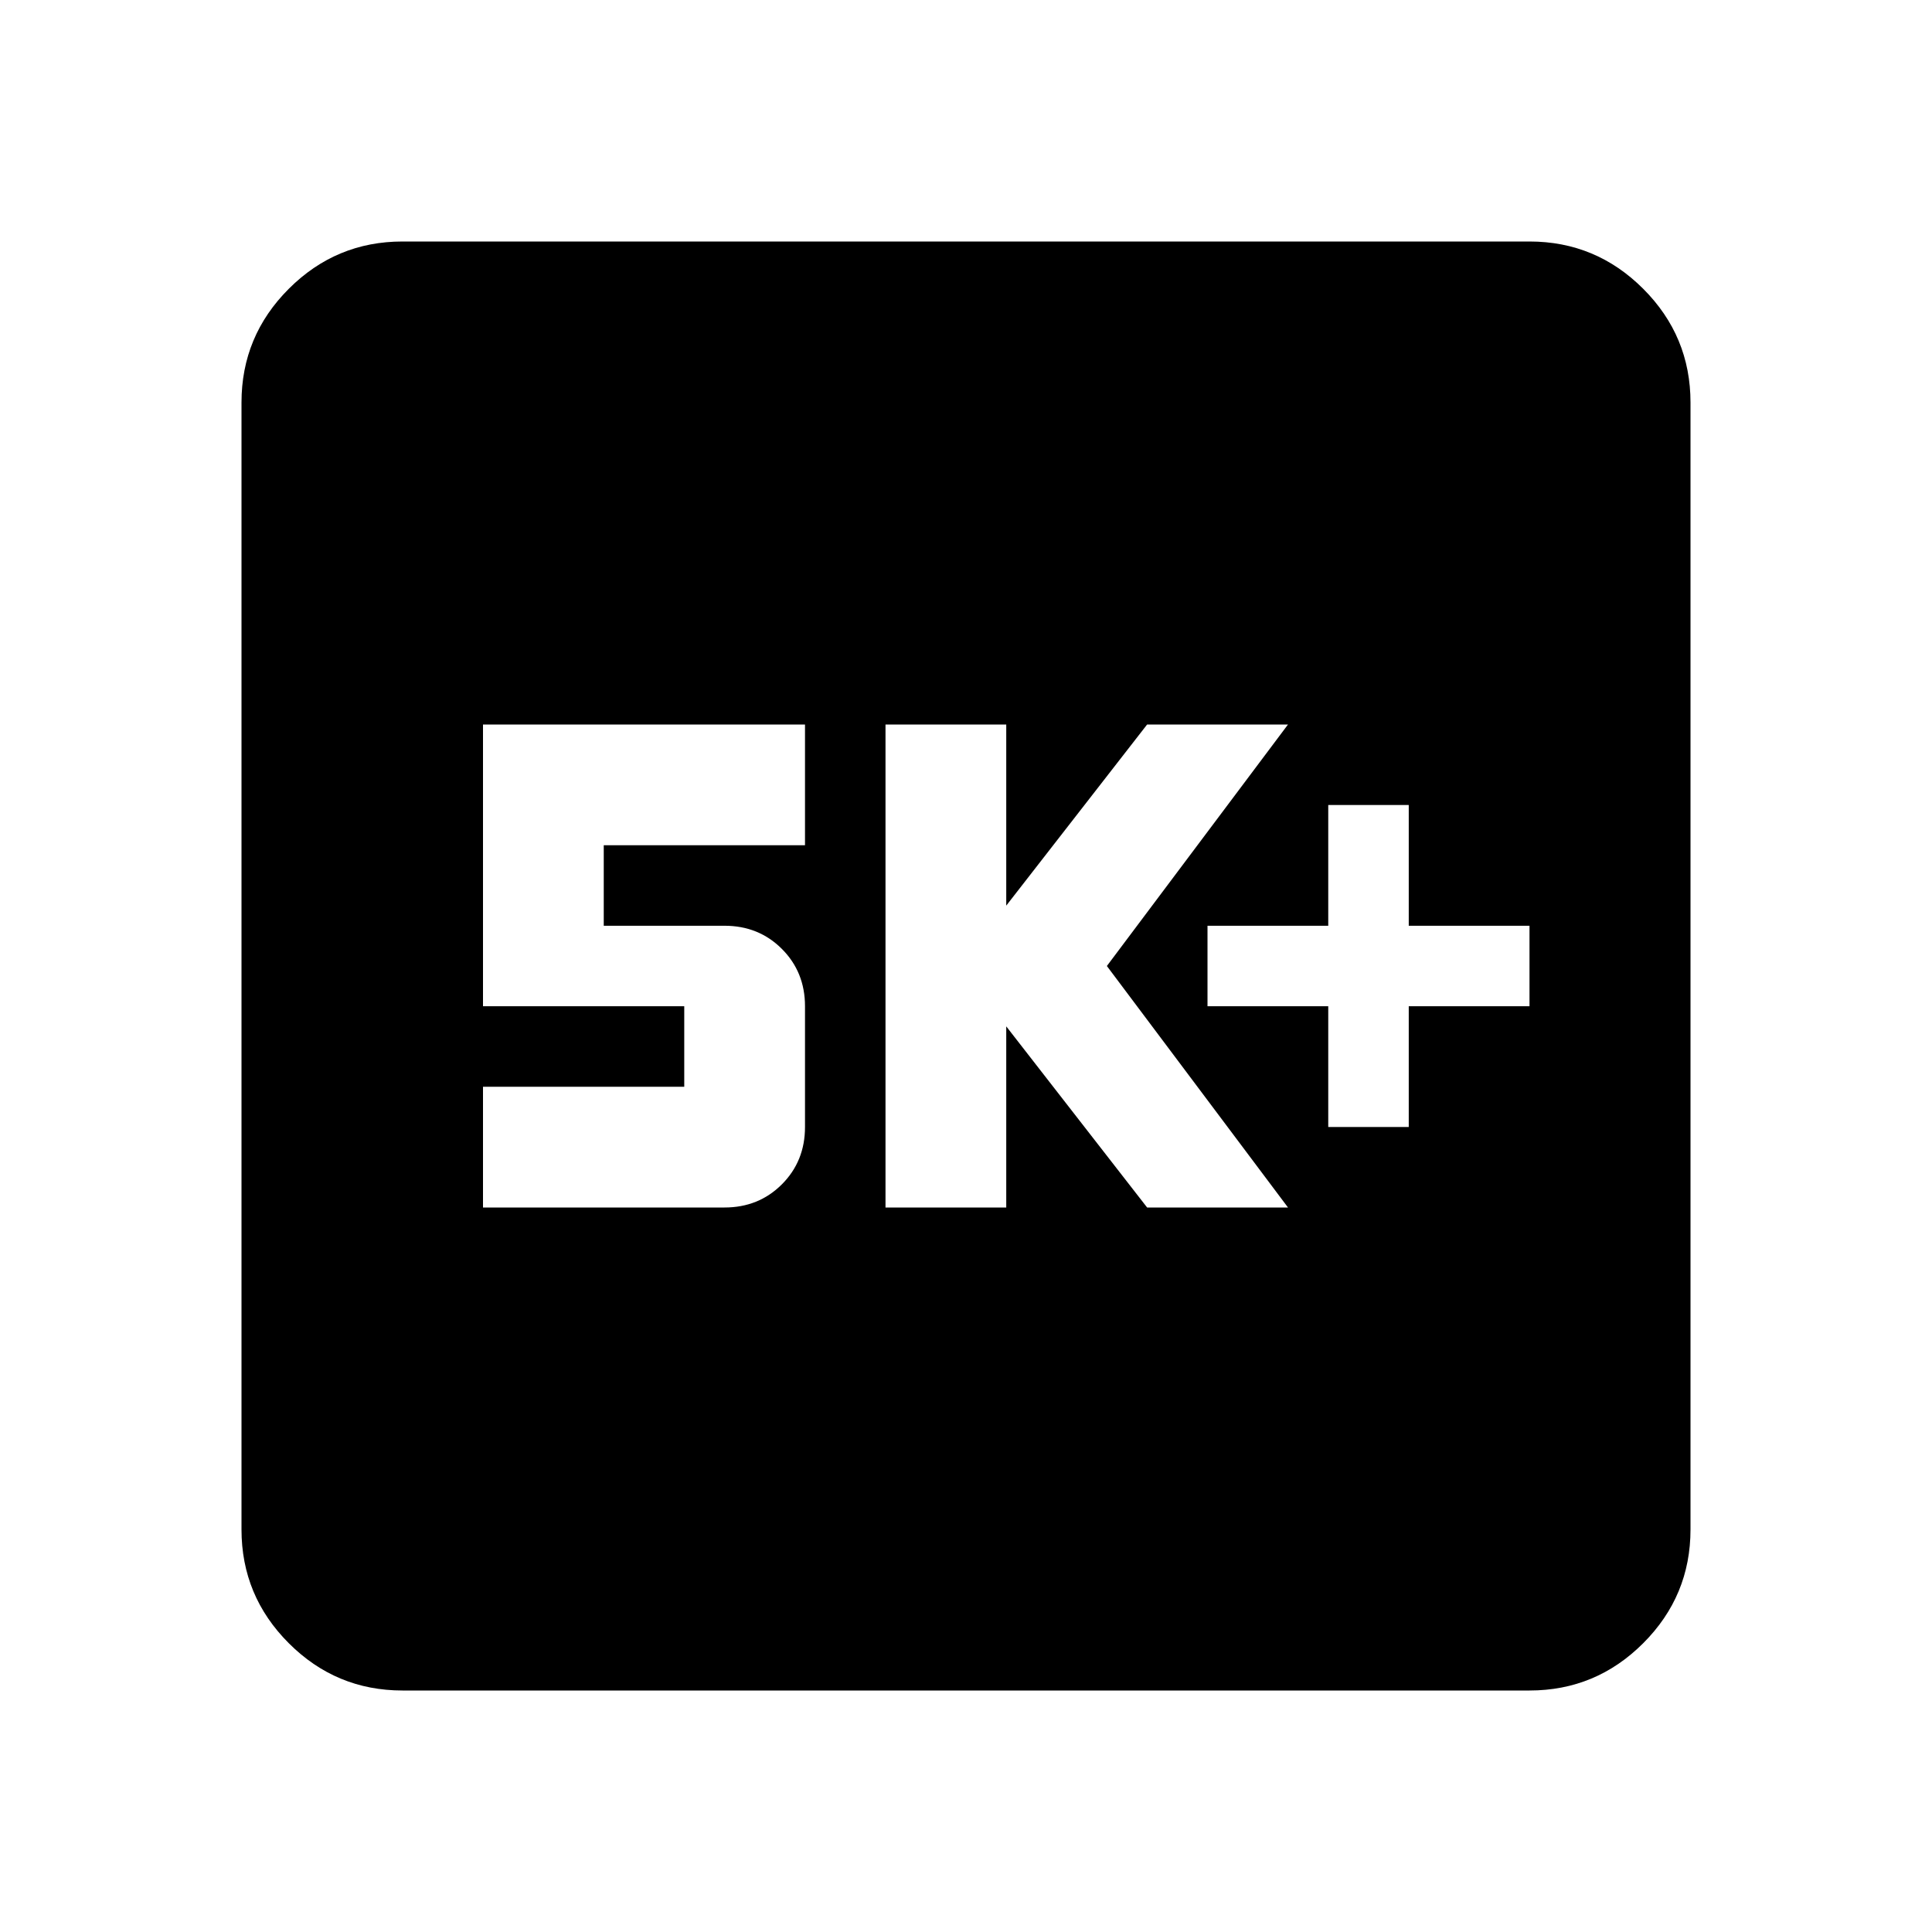 <svg xmlns="http://www.w3.org/2000/svg" height="24" viewBox="0 -960 960 960" width="24"><path d="M660-400h40v-60h60v-40h-60v-60h-40v60h-60v40h60v60Zm-220 40h60v-90l70 90h70l-90-120 90-120h-70l-70 90v-90h-60v240Zm-200 0h120q17 0 28.5-11.5T400-400v-60q0-17-11.5-28.5T360-500h-60v-40h100v-60H240v140h100v40H240v60Zm-40 240q-33 0-56.5-23.5T120-200v-560q0-33 23.5-56.5T200-840h560q33 0 56.5 23.5T840-760v560q0 33-23.5 56.5T760-120H200Z"/></svg>